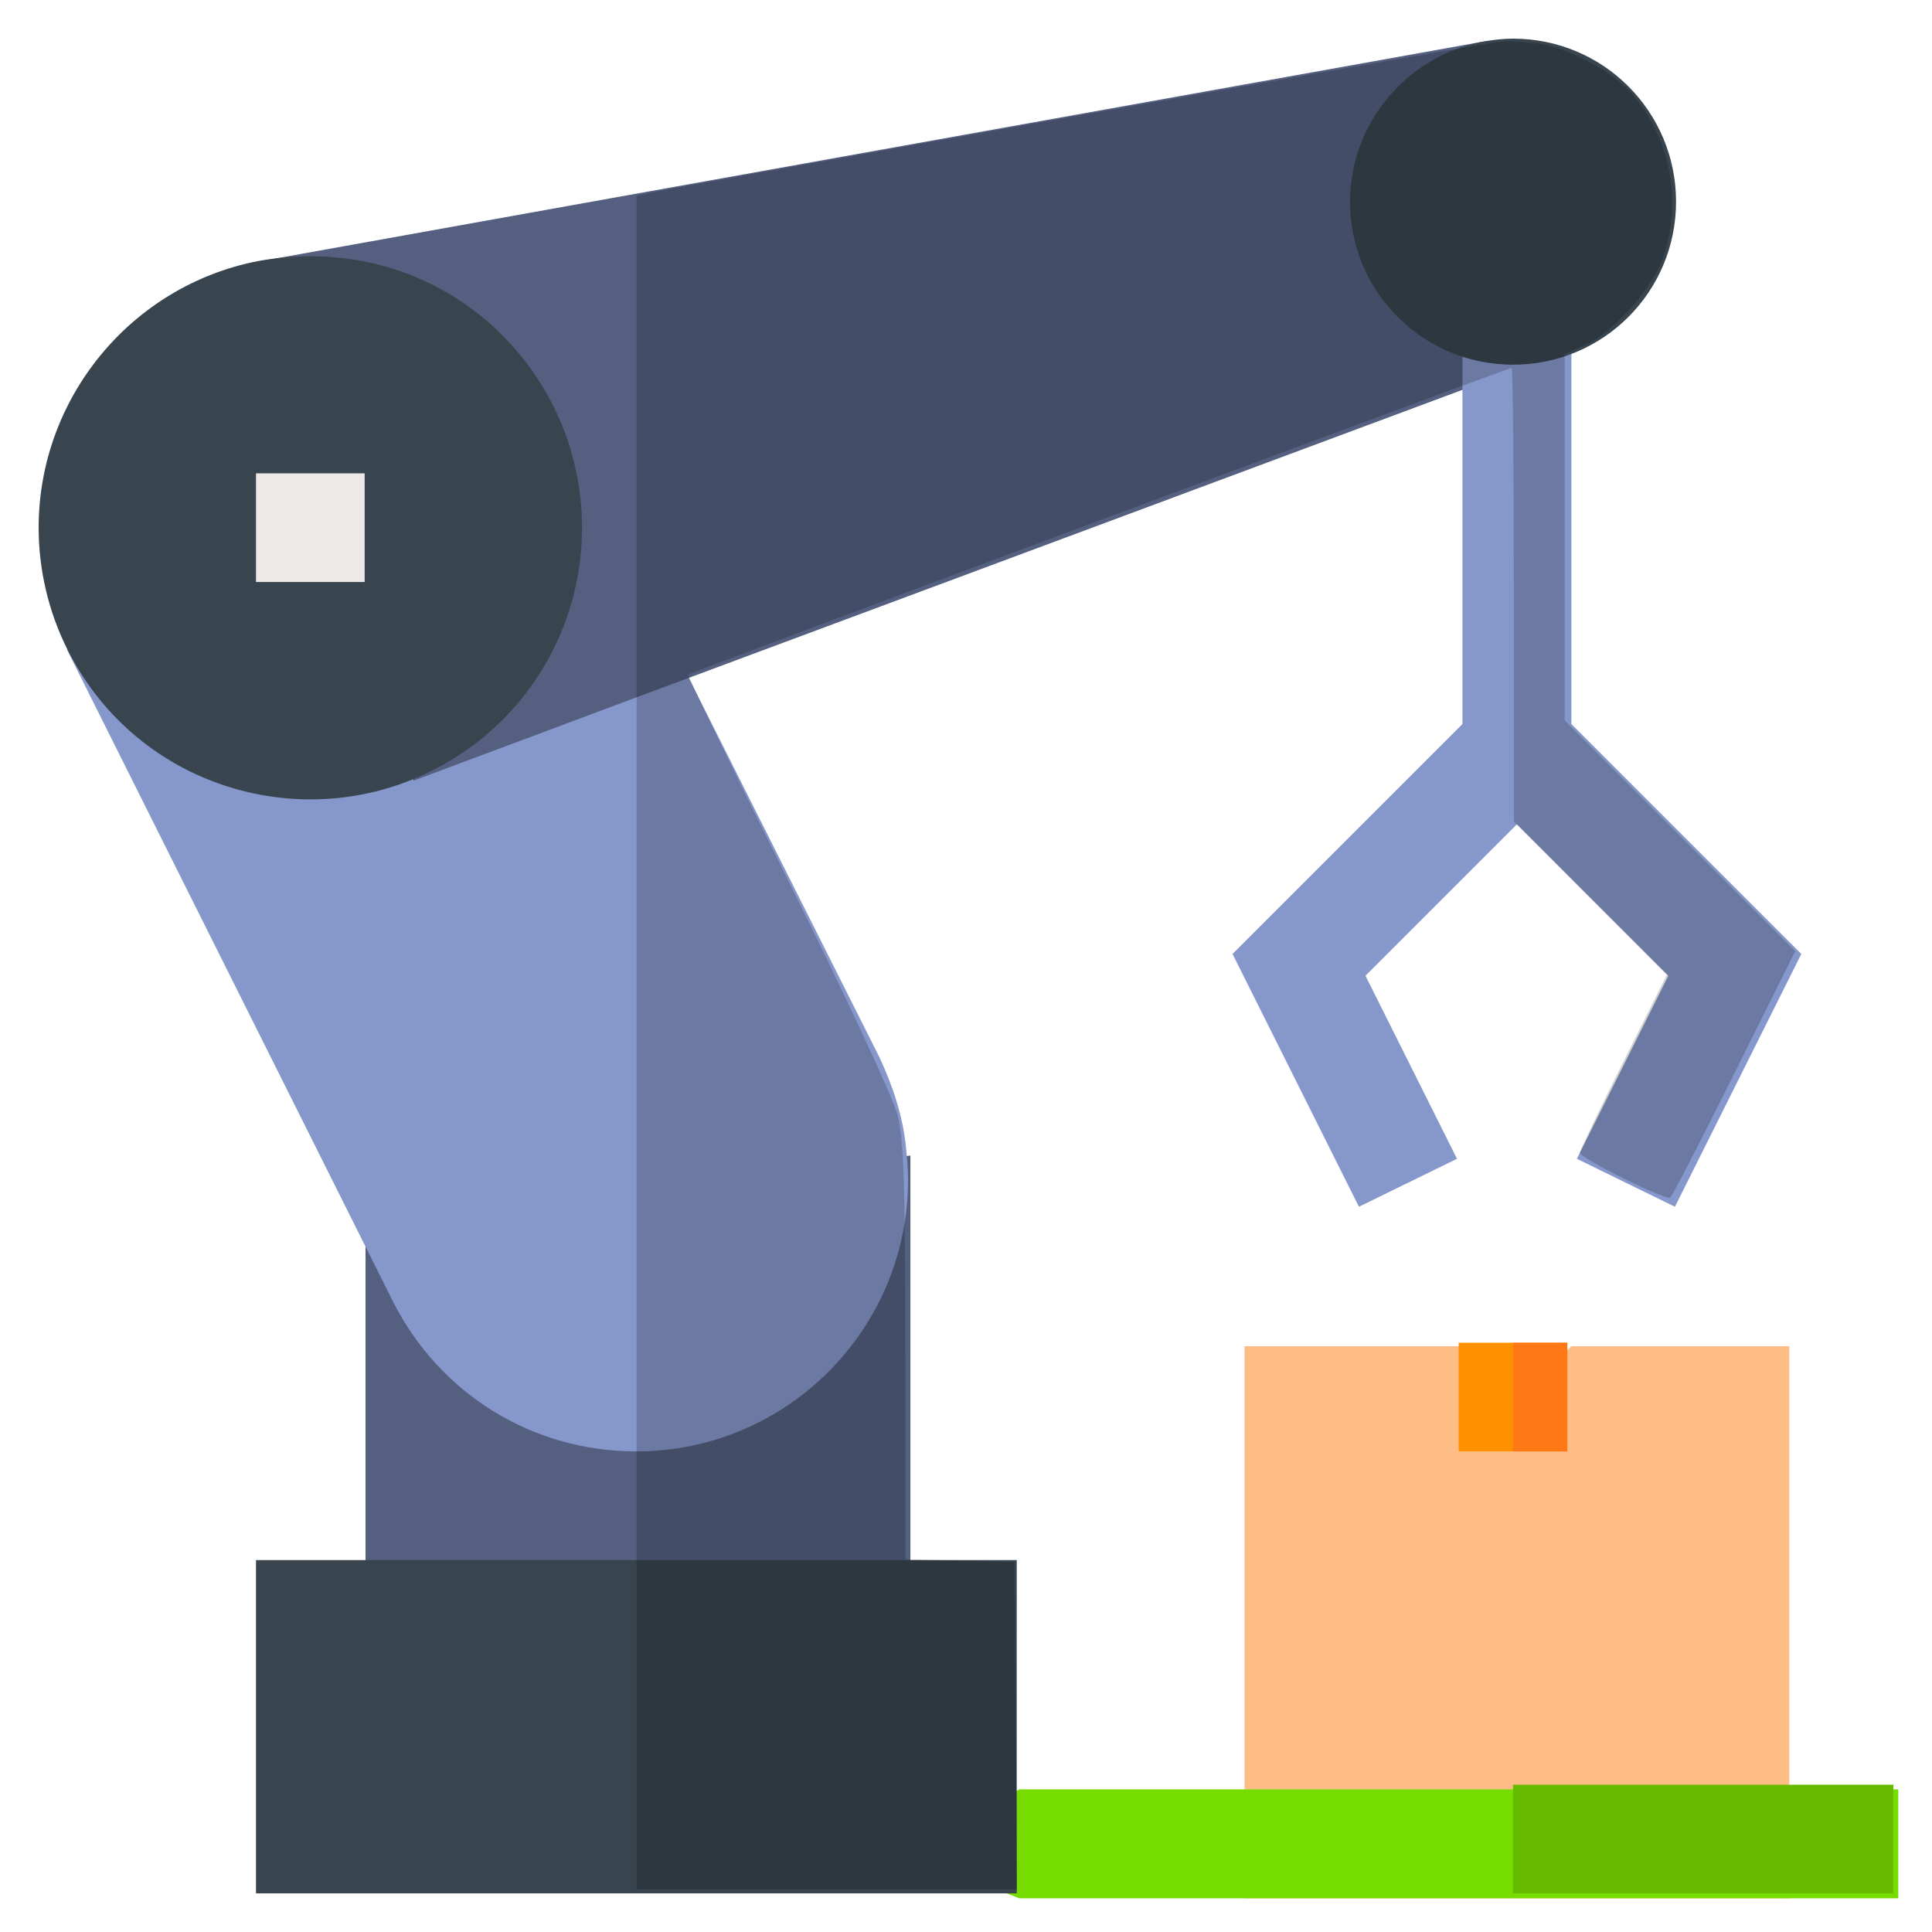 <?xml version="1.0" encoding="UTF-8" standalone="no"?>
<!-- Generator: Adobe Illustrator 19.0.0, SVG Export Plug-In . SVG Version: 6.00 Build 0)  -->

<svg
   xmlns:dc="http://purl.org/dc/elements/1.1/"
   xmlns:cc="http://creativecommons.org/ns#"
   xmlns:rdf="http://www.w3.org/1999/02/22-rdf-syntax-ns#"
   xmlns:svg="http://www.w3.org/2000/svg"
   xmlns="http://www.w3.org/2000/svg"
   xmlns:sodipodi="http://sodipodi.sourceforge.net/DTD/sodipodi-0.dtd"
   xmlns:inkscape="http://www.inkscape.org/namespaces/inkscape"
   version="1.1"
   id="Capa_1"
   x="0px"
   y="0px"
   viewBox="0 0 50 50"
   xml:space="preserve"
   sodipodi:docname="Actuator.svg"
   width="50"
   height="50"
   inkscape:version="0.92.4 5da689c313, 2019-01-14"><defs
   id="defs75" /><sodipodi:namedview
   pagecolor="#ffffff"
   bordercolor="#666666"
   borderopacity="1"
   objecttolerance="10"
   gridtolerance="10"
   guidetolerance="10"
   inkscape:pageopacity="0"
   inkscape:pageshadow="2"
   inkscape:window-width="1366"
   inkscape:window-height="740"
   id="namedview73"
   showgrid="false"
   inkscape:zoom="6.0320003"
   inkscape:cx="37.173726"
   inkscape:cy="34.323531"
   inkscape:window-x="0"
   inkscape:window-y="0"
   inkscape:window-maximized="1"
   inkscape:current-layer="Capa_1" />



















<polygon
   style="fill:#556080;fill-opacity:1"
   points="240,307.5 240,451 90,451 90,329.099 "
   id="polygon2"
   transform="matrix(0.094,0,0,0.094,1,1)" /><polygon
   style="fill:#ffbd86"
   points="407,375 422,360 482,360 482,512 332,512 332,360 392,360 "
   id="polygon6"
   transform="matrix(0.094,0,0,0.094,1,1)" /><path
   inkscape:connector-curvature="0"
   style="fill:#8697cb;stroke-width:0.094;fill-opacity:1"
   d="m 23.5,30.531 c 0,3.881 -3.15,7.031 -7.031,7.031 -2.7,0 -5.091,-1.491 -6.3,-3.881 l -8.438,-16.875 14.738,-0.872 0.534,-0.028 5.766,11.475 c 0.338,0.731 0.591,1.491 0.675,2.278 0.028,0.281 0.056,0.591 0.056,0.872 z"
   id="path10" /><polygon
   style="fill:#556080;fill-opacity:1"
   points="412.4,89.099 165,181.199 103.2,204.3 61.5,61.199 165,42.599 398.899,0.601 "
   id="polygon14"
   transform="matrix(0.094,0,0,0.094,1,1)" /><path
   inkscape:connector-curvature="0"
   style="fill:#38454f;stroke-width:0.094;fill-opacity:1"
   d="M 1.739,16.797 C 1.255,15.83 1,14.744 1,13.656 1,10.31 3.38,7.408 6.659,6.76 10.036,6.141 12.982,7.834 14.324,10.516 v 0.001 c 0.49,0.983 0.739,2.054 0.739,3.139 0,2.848 -1.699,5.396 -4.329,6.492 -3.292,1.377 -7.284,0.07 -8.995,-3.351 z"
   id="path18" /><polygon
   style="fill:#8697cb;fill-opacity:1"
   points="422,188.699 485.3,252.001 450.5,321.599 423.5,308.401 448.7,257.999 407,216.301 365.3,257.999 390.5,308.401 363.5,321.599 328.7,252.001 392,188.699 392,75 422,75 "
   id="polygon20"
   transform="matrix(0.094,0,0,0.094,1,1)" /><rect
   x="6.625"
   y="12.25"
   style="fill:#ede9e8;stroke-width:0.094"
   width="2.812"
   height="2.812"
   id="rect22" /><polygon
   style="fill:#77dd00"
   points="270,512 240,500.3 270,482 512,482 512,512 "
   id="polygon24"
   transform="matrix(0.094,0,0,0.094,1,1)" /><rect
   x="37.75"
   y="34.75"
   style="fill:#ff9100;stroke-width:0.094"
   width="2.812"
   height="2.812"
   id="rect26" /><rect
   x="39.156"
   y="34.75"
   style="fill:#ff7816;stroke-width:0.094"
   width="1.406"
   height="2.812"
   id="rect28" /><rect
   x="39.156"
   y="46.188"
   style="fill:#66bb00;stroke-width:0.094"
   width="9.844"
   height="2.812"
   id="rect32" /><path
   inkscape:connector-curvature="0"
   style="fill:#38454f;stroke-width:0.094;fill-opacity:1"
   d="M 39.156,1 C 38.903,1 38.65,1.028 38.341,1.084 36.372,1.478 34.938,3.222 34.938,5.219 c 0,2.334 1.884,4.219 4.219,4.219 2.334,0 4.219,-1.884 4.219,-4.219 C 43.375,2.884 41.491,1 39.156,1 Z"
   id="path34" /><path
   inkscape:connector-curvature="0"
   style="fill:#38454f;stroke-width:0.094;fill-opacity:1"
   d="M 6.625,40.375 V 49 h 19.688 v -8.625 z"
   id="path38" />
<g
   id="g42"
   transform="translate(0,-462)">
</g>
<g
   id="g44"
   transform="translate(0,-462)">
</g>
<g
   id="g46"
   transform="translate(0,-462)">
</g>
<g
   id="g48"
   transform="translate(0,-462)">
</g>
<g
   id="g50"
   transform="translate(0,-462)">
</g>
<g
   id="g52"
   transform="translate(0,-462)">
</g>
<g
   id="g54"
   transform="translate(0,-462)">
</g>
<g
   id="g56"
   transform="translate(0,-462)">
</g>
<g
   id="g58"
   transform="translate(0,-462)">
</g>
<g
   id="g60"
   transform="translate(0,-462)">
</g>
<g
   id="g62"
   transform="translate(0,-462)">
</g>
<g
   id="g64"
   transform="translate(0,-462)">
</g>
<g
   id="g66"
   transform="translate(0,-462)">
</g>
<g
   id="g68"
   transform="translate(0,-462)">
</g>
<g
   id="g70"
   transform="translate(0,-462)">
</g>
<path
   style="fill:#000000;fill-opacity:0.196;stroke:none;stroke-width:0.919;stroke-miterlimit:4;stroke-dasharray:none;stroke-opacity:1"
   d="M 16.475,26.98 V 5.065 l 0.295,-0.066 C 17.456,4.844 38.315,1.132 38.342,1.159 39.156,1 39.244,1.083 39.687,1.122 c 0.665,0 1.989,0.671 2.523,1.28 1.006,1.146 1.33,2.763 0.845,4.222 -0.273,0.82 -1.282,1.967 -2.029,2.304 L 40.493,9.168 v 4.737 4.737 l 2.984,2.986 2.984,2.986 -1.573,3.161 c -0.865,1.739 -1.614,3.187 -1.664,3.219 -0.119,0.076 -2.337,-1.025 -2.337,-1.16 0,-0.057 0.507,-1.116 1.126,-2.353 l 1.126,-2.25 -1.98,-1.983 -1.98,-1.983 v -5.872 c 0,-3.229 -0.026,-5.872 -0.058,-5.872 -0.087,0 -21.257,7.884 -21.309,7.936 -0.025,0.025 1.141,2.428 2.591,5.34 1.52,3.054 2.719,5.626 2.831,6.077 0.156,0.628 0.195,1.84 0.195,6.131 v 5.349 l 1.411,0.037 1.411,0.037 0.035,4.233 0.035,4.233 H 21.399 16.475 Z"
   id="path960"
   inkscape:connector-curvature="0"
   sodipodi:nodetypes="cccccccccccccscsscccsscscscccccccc" /></svg>